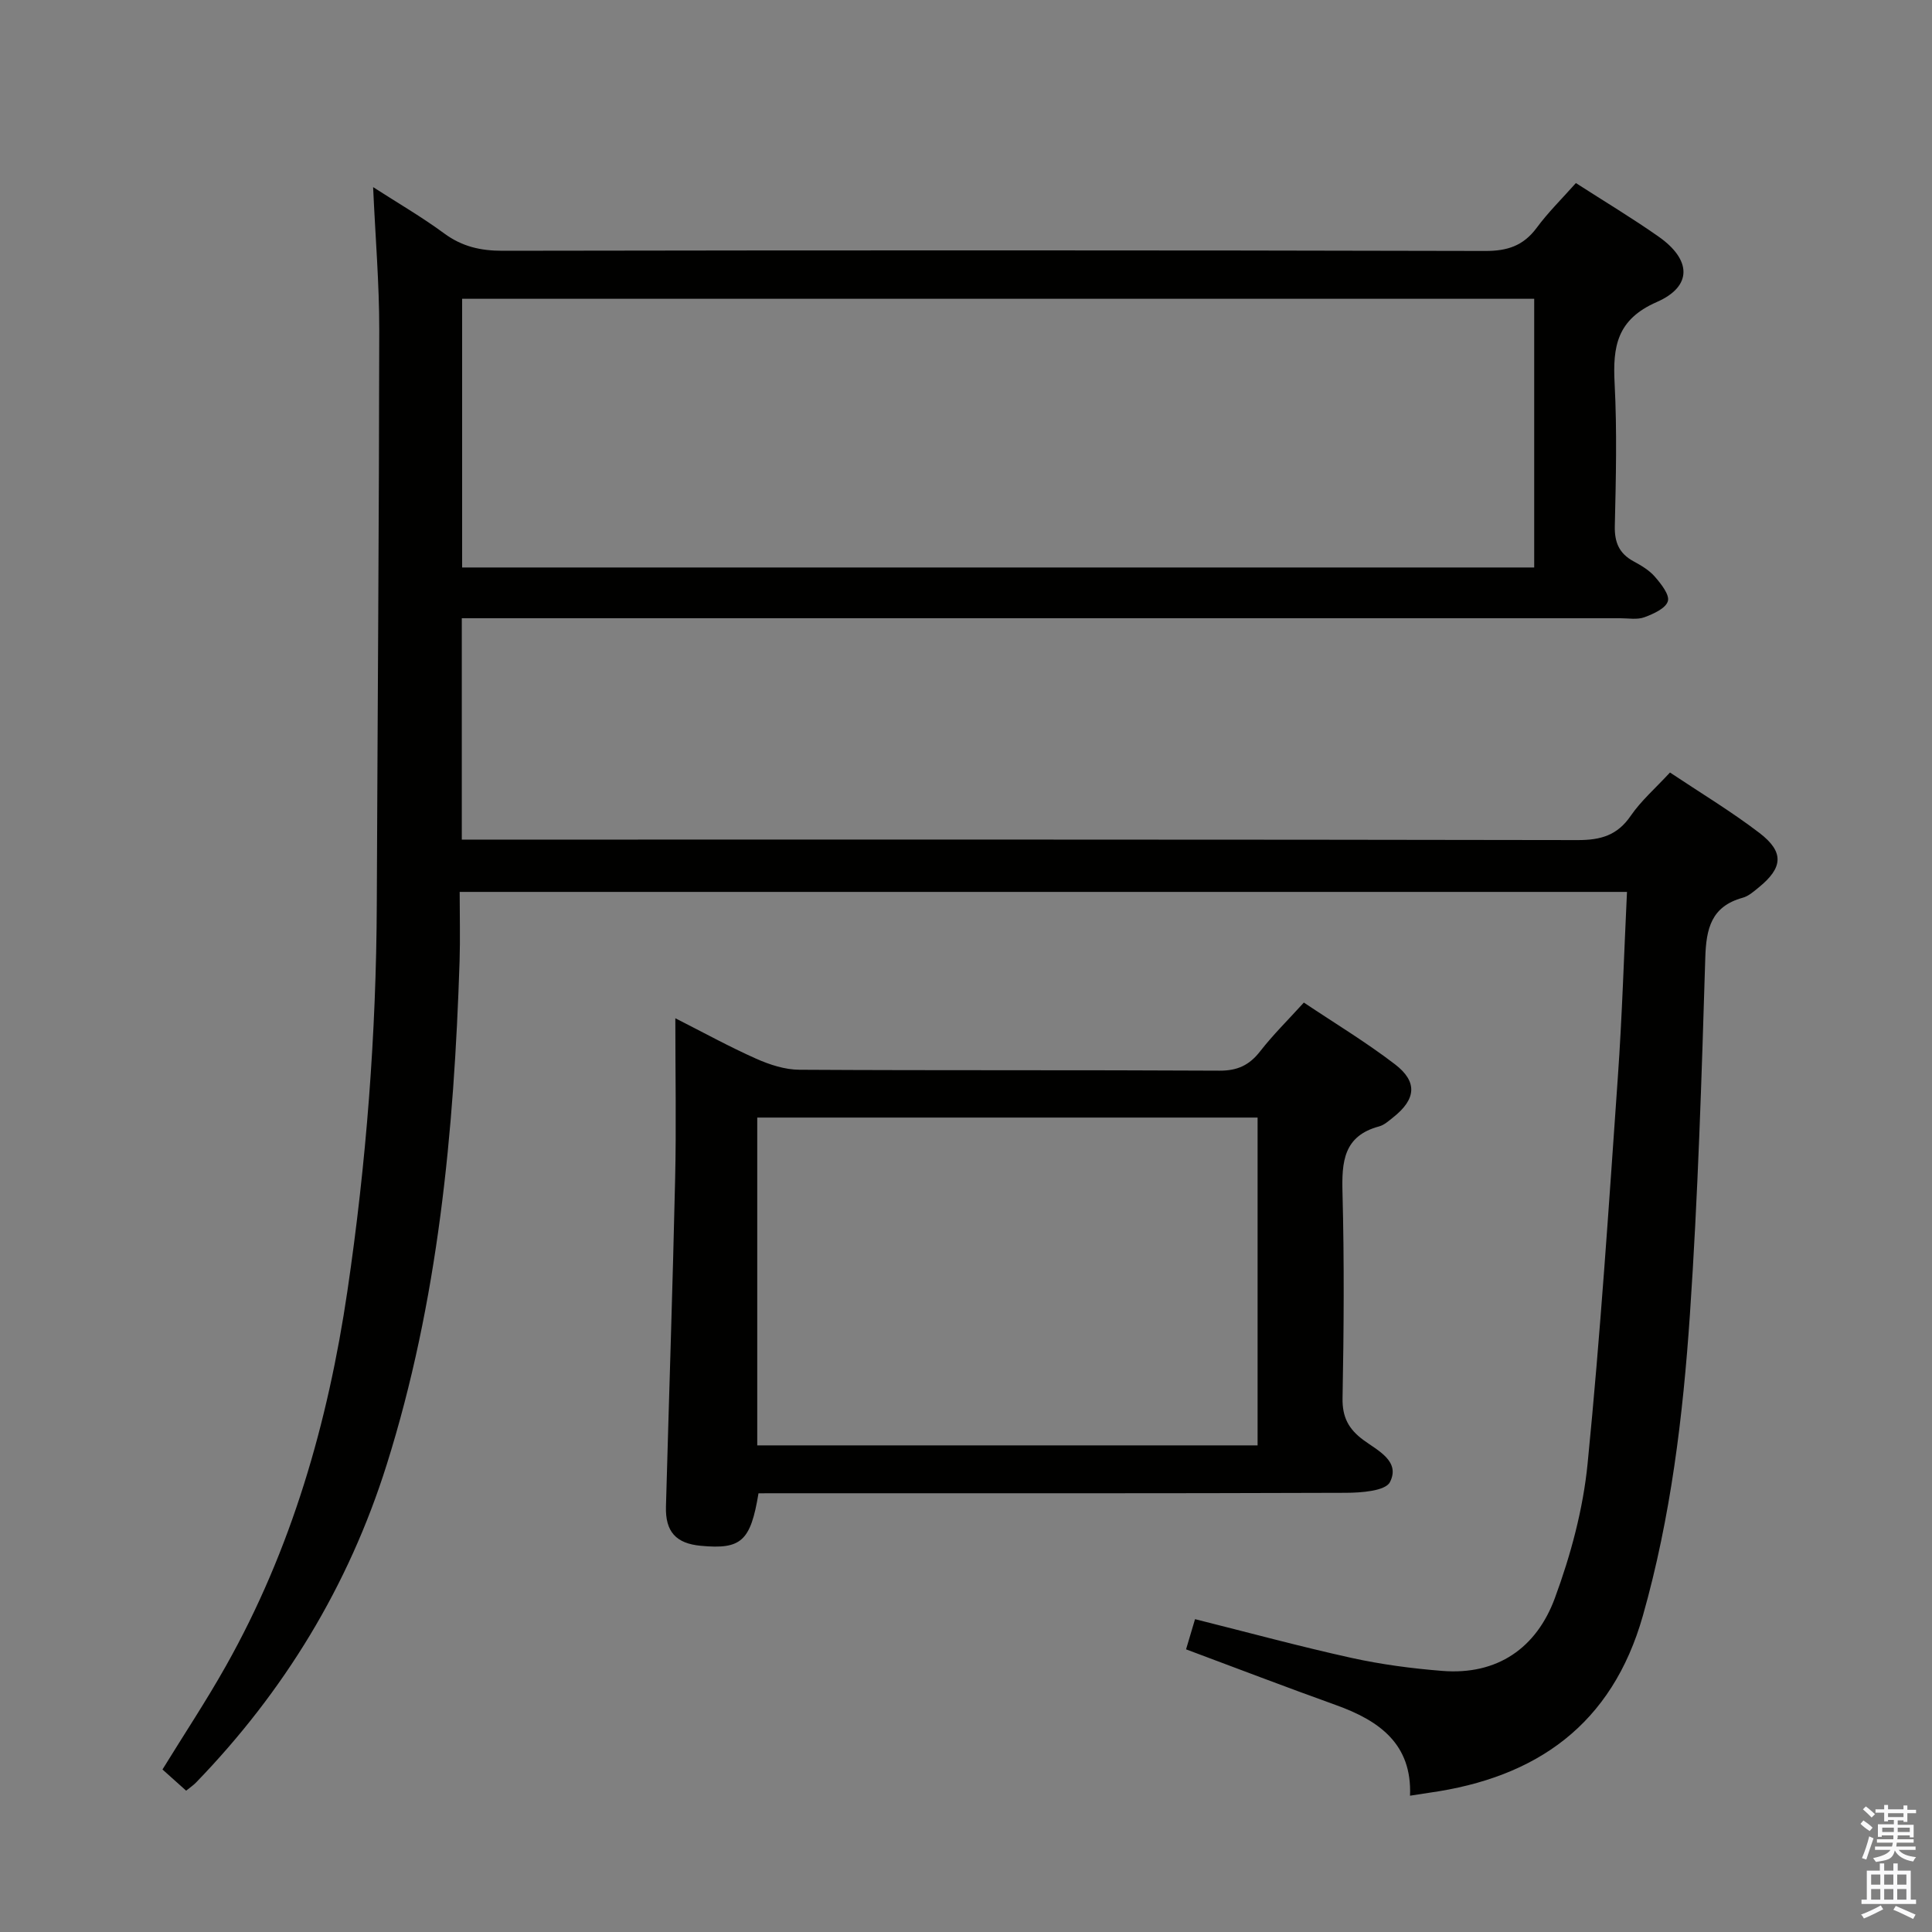 <svg enable-background="new 0 0 400 400" viewBox="0 0 400 400" xmlns="http://www.w3.org/2000/svg"><rect x="0" y="0" width="400" height="400" fill="#808080" stroke="none"/><path d="m385.2 377.6.6-.7c.6.4 1.3.9 1.9 1.5l-.6.7c-.8-.5-1.4-1-1.9-1.5zm.3 7.1c.6-1.4 1.1-2.9 1.5-4.5.3.1.6.3.9.4-.5 1.4-1 2.9-1.5 4.4zm.2-10.1.6-.6c.7.5 1.3 1.1 1.9 1.6l-.7.7c-.6-.6-1.2-1.2-1.8-1.7zm8.4-.8h.8v.9h1.8v.7h-1.8v1.8h-.8v-.3h-1.2v.9h3.3v2.6h-.8v-.4h-2.5c0 .3 0 .6-.1.8h3.4v.7h-3.5c0 .3-.1.6-.1.8h4v.7h-3.5c.7.9 1.9 1.3 3.6 1.5-.2.2-.4.5-.6.9-1.9-.3-3.2-1.1-3.8-2.3-.5 2.1-1.8 2-3.9 2.4-.2-.3-.4-.5-.6-.8 1.9-.4 3.1-.9 3.6-1.7h-3.2v-.7h3.5c.1-.2.1-.5.2-.8h-3.3v-.7h3.4c0-.2 0-.5 0-.8h-2.4v.3h-.8v-2.6h3.3v-.9h-1.2v.3h-.8v-1.8h-1.8v-.7h1.8v-.9h.8v.9h3.2zm-4.4 5.5h2.4c0-.3 0-.6 0-.9h-2.4zm1.2-3.1h3.2v-.8h-3.2zm4.4 2.2h-2.4v.9h2.5v-.9z" fill="#fafafb"/><path d="m389.2 385.8h.9v1.5h1.9v-1.5h.9v1.5h2.7v6h1.1v.9h-11.3v-.9h1.1v-6h2.7zm.2 8.7.5.8c-1.2.6-2.5 1.3-4 1.9-.2-.3-.3-.6-.6-.8 1.6-.6 3-1.3 4.1-1.9zm-2-4.3h1.9v-2.1h-1.9zm0 3.1h1.9v-2.2h-1.9zm2.7-3.1h1.9v-2.1h-1.9zm0 3.1h1.9v-2.2h-1.9zm2.4 1.3c1.4.6 2.7 1.2 4.1 1.8l-.5.9c-1.5-.7-2.8-1.4-4.1-1.9zm2.2-6.5h-1.9v2.1h1.9zm-1.9 5.2h1.9v-2.2h-1.9z" fill="#fafafb"/><g fill="#010100"><path d="m326.27 37.9c5.95 3.83 11.67 7.26 17.11 11.08 6.81 4.77 7.08 10.29-.36 13.55-8.29 3.63-9.13 9.24-8.73 16.87.51 9.81.27 19.66.04 29.49-.08 3.41.9 5.7 3.87 7.32 1.6.87 3.27 1.85 4.43 3.2 1.28 1.47 3.09 3.76 2.68 5.07-.46 1.5-3.01 2.63-4.87 3.32-1.48.54-3.29.2-4.96.2-77.83 0-155.66 0-233.49 0-1.98 0-3.96 0-6.38 0v45.83h6.54c74.83 0 149.66-.04 224.49.1 4.75.01 8.2-.96 10.98-5.02 2.14-3.12 5.09-5.68 8.13-8.97 6.23 4.16 12.63 8.01 18.52 12.51 5.17 3.96 4.88 7.2-.14 11.28-1.02.83-2.11 1.81-3.33 2.14-6.51 1.8-7.56 6.38-7.74 12.46-.75 24.61-1.51 49.24-3.18 73.8-1.43 21.03-3.95 41.98-9.75 62.42-6.39 22.5-21.97 33.49-44.23 36.62-1.14.16-2.27.35-3.97.61.44-10.7-6.37-15.54-15.3-18.75-10.28-3.69-20.48-7.6-31.07-11.55.61-2.04 1.21-4.05 1.86-6.25 10.99 2.75 21.65 5.65 32.44 8.03 6.14 1.35 12.44 2.18 18.71 2.68 11.47.93 19.55-4.78 23.34-15.05 3.3-8.94 5.86-18.45 6.79-27.91 2.64-26.62 4.39-53.33 6.26-80.01.89-12.59 1.26-25.22 1.89-38.31-80.46 0-160.63 0-241.68 0 0 4.83.13 9.62-.02 14.4-1.15 35.3-4.42 70.3-15.1 104.22-7.89 25.07-21.2 46.89-39.44 65.75-.57.59-1.26 1.05-2.07 1.71-1.65-1.48-3.23-2.89-4.9-4.39 4.47-7.27 9.05-14.17 13.1-21.37 13.63-24.19 21.16-50.4 25.19-77.72 3.91-26.53 5.97-53.19 6.08-80.01.16-39.65.47-79.29.51-118.94.01-9.61-.81-19.23-1.27-29.57 5.15 3.32 10.12 6.2 14.72 9.59 3.69 2.72 7.52 3.59 12.05 3.59 67.83-.11 135.66-.13 203.49.04 4.6.01 7.87-1.08 10.62-4.76 2.36-3.21 5.23-6.02 8.14-9.3zm-230.59 79.59h221.96c0-18.73 0-37.13 0-55.63-74.15 0-148.01 0-221.96 0z"/><path d="m157.04 309.17c-1.64 9.96-3.61 11.65-11.95 10.87-5.13-.48-7.36-2.91-7.21-8.14.62-22.61 1.39-45.22 1.9-67.83.25-10.81.04-21.64.04-33.25 5.9 2.99 11.22 5.92 16.75 8.38 2.79 1.24 5.95 2.27 8.95 2.28 28.98.17 57.97.03 86.95.19 3.75.02 6.2-1.14 8.44-4.02 2.65-3.4 5.74-6.45 9.04-10.08 6.3 4.22 12.83 8.16 18.85 12.77 4.76 3.64 4.37 7.26-.35 10.99-.91.72-1.85 1.59-2.92 1.88-7.39 1.98-7.75 7.35-7.58 13.76.37 14.15.28 28.32.01 42.47-.08 3.98 1.26 6.45 4.33 8.71 2.95 2.17 7.7 4.38 5.48 8.71-.95 1.84-5.97 2.2-9.15 2.21-38.48.14-76.96.09-115.44.09-1.98.01-3.96.01-6.14.01zm-.26-9.92h103.59c0-22.83 0-45.33 0-67.87-34.72 0-68.97 0-103.59 0z"/></g></svg>